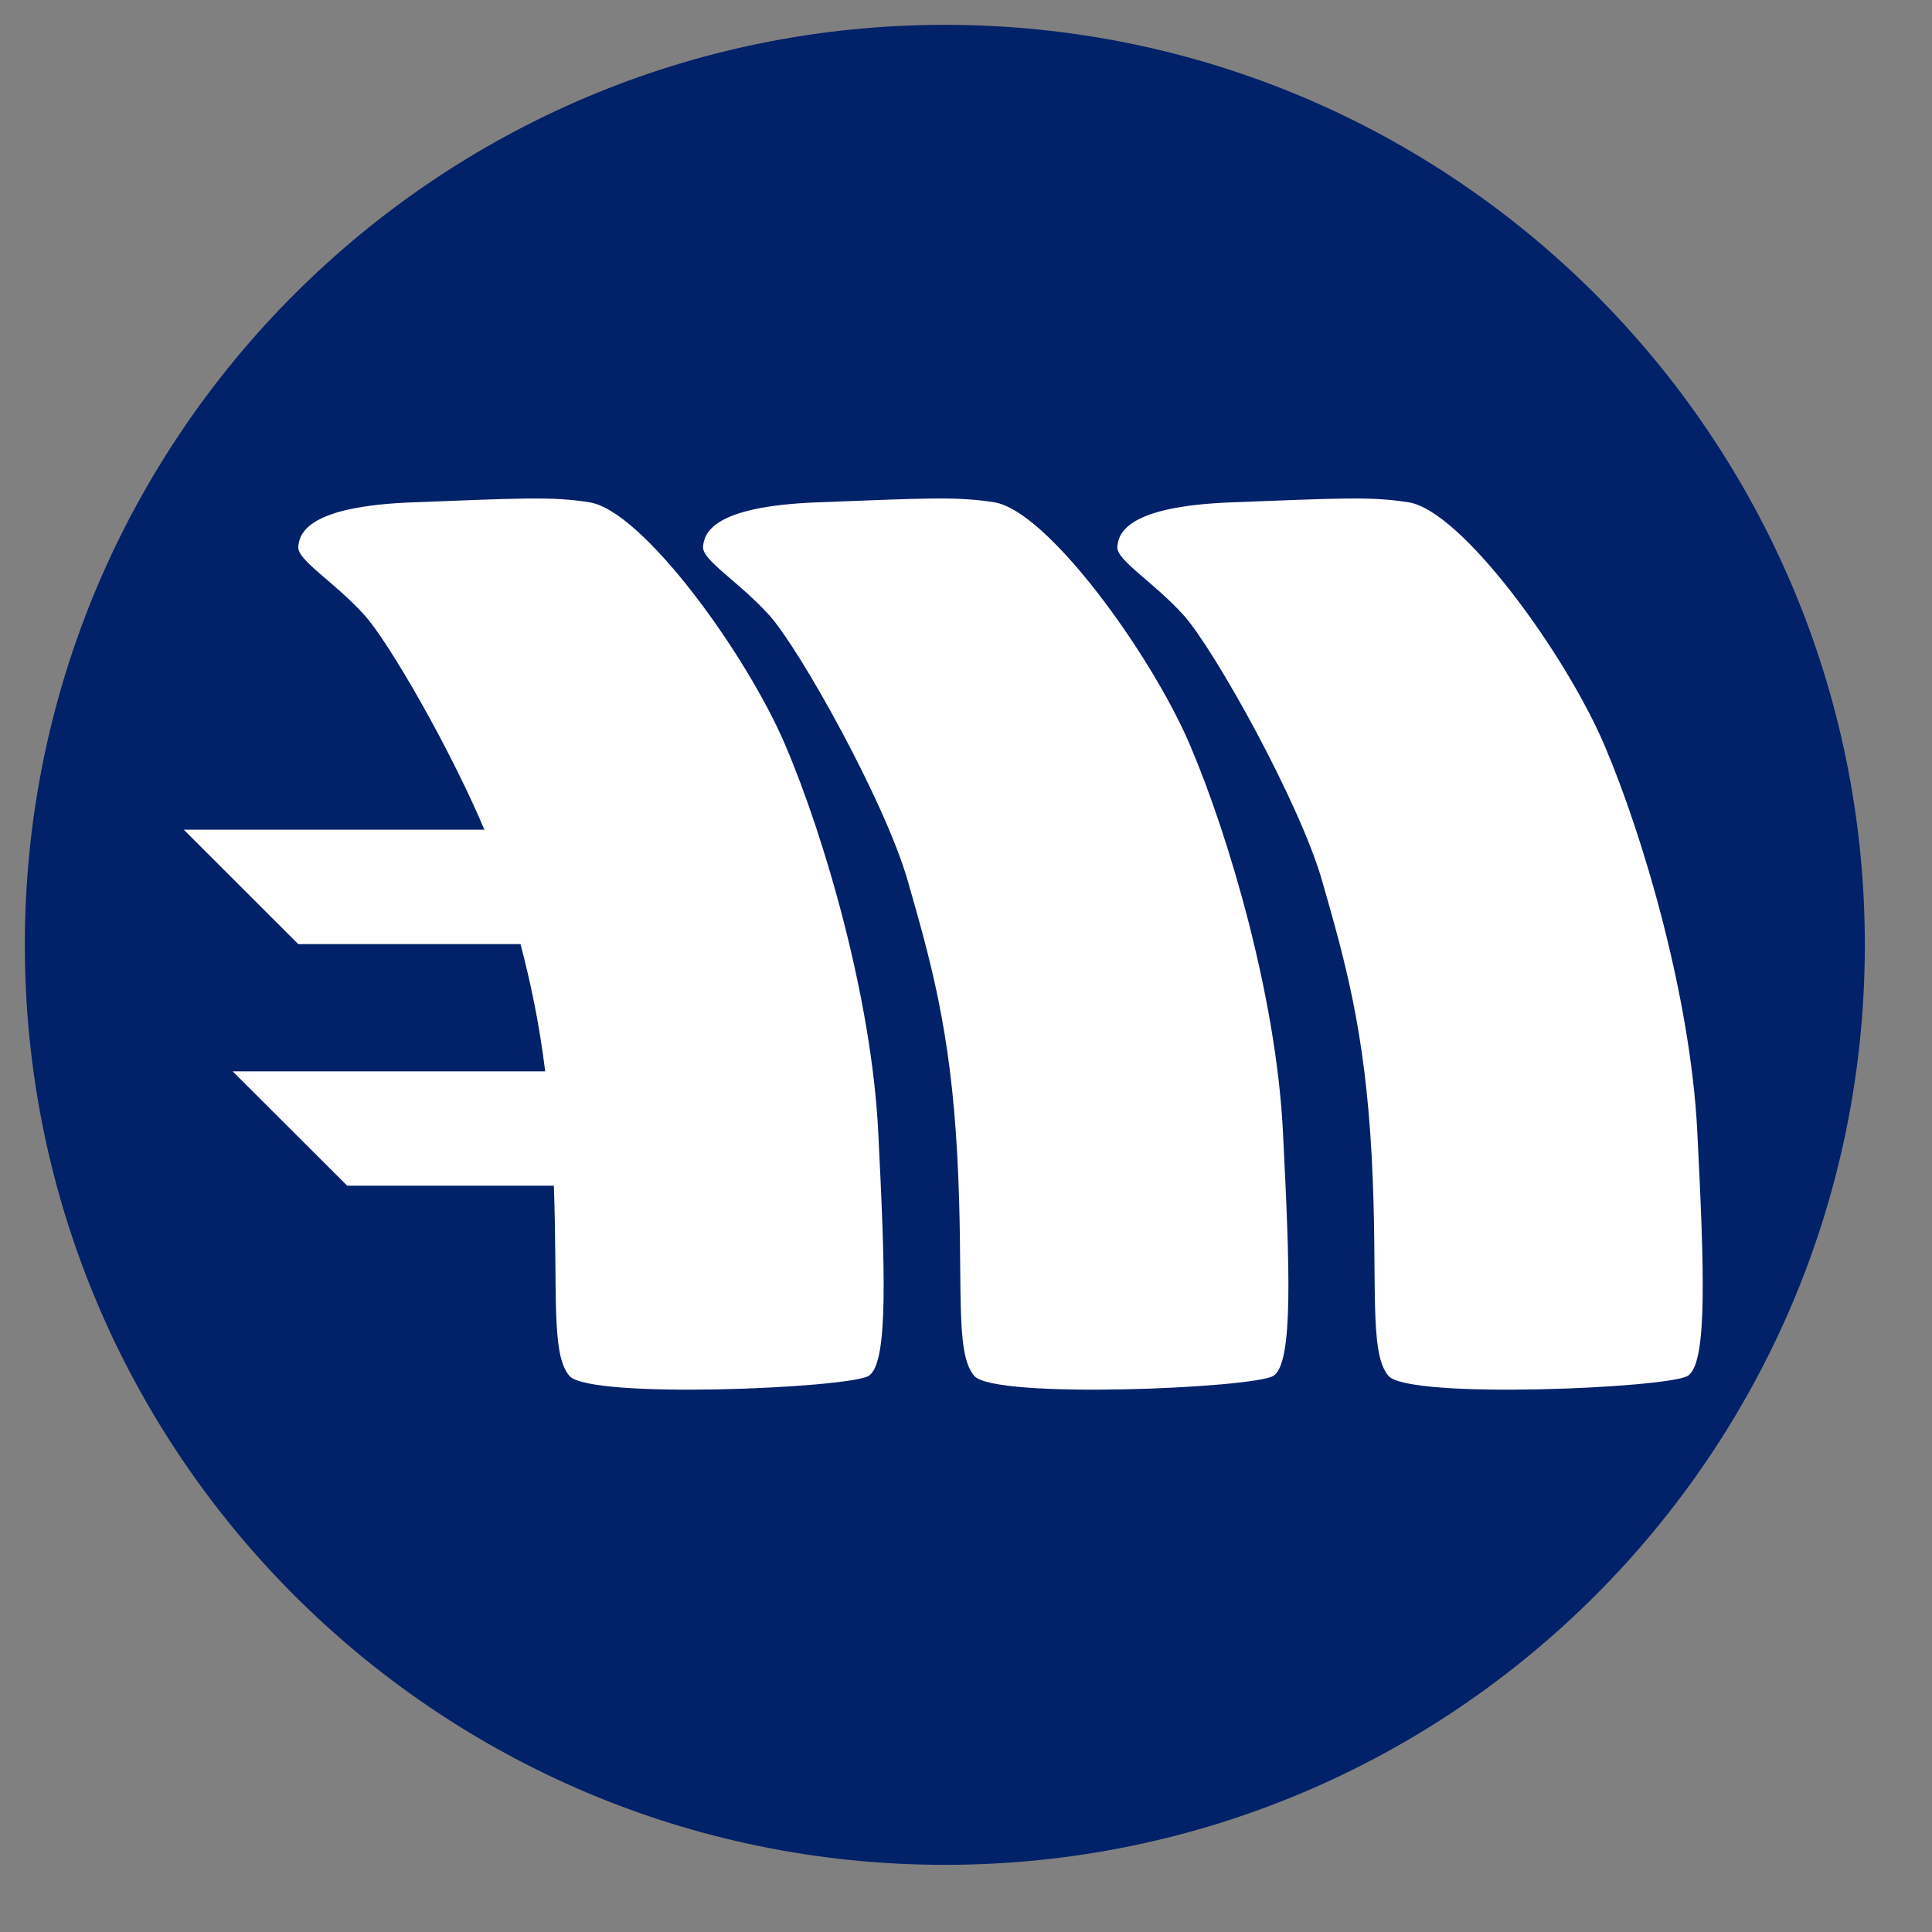 <svg width="20" height="20" viewBox="0 0 21 21" fill="none" xmlns="http://www.w3.org/2000/svg">
<rect x="0" y="0" width="21" height="21" fill="#808080" stroke="none"/>
<path d="M10.27 20.27C15.793 20.27 20.27 15.793 20.27 10.27C20.27 4.747 15.793 0.27 10.27 0.27C4.747 0.27 0.27 4.747 0.27 10.27C0.27 15.793 4.747 20.27 10.27 20.27Z" fill="#012169"/>
<path d="M18.449 12.302C18.375 10.834 17.862 9.092 17.44 8.101C17.018 7.111 15.891 5.554 15.312 5.46C14.896 5.393 14.542 5.417 13.393 5.46C12.243 5.503 12.158 5.797 12.145 5.943C12.133 6.09 12.537 6.322 12.867 6.689C13.197 7.056 14.126 8.719 14.371 9.575C14.616 10.431 14.835 11.189 14.909 12.558C14.982 13.928 14.872 14.698 15.092 14.955C15.312 15.212 18.125 15.089 18.345 14.955C18.565 14.82 18.522 13.769 18.449 12.302Z" fill="white"/>
<path d="M12.936 8.101C12.514 7.111 11.387 5.554 10.809 5.46C10.393 5.393 10.038 5.417 8.889 5.46C7.739 5.503 7.654 5.797 7.642 5.943C7.63 6.09 8.033 6.322 8.363 6.689C8.693 7.056 9.623 8.719 9.867 9.575C10.112 10.431 10.332 11.189 10.405 12.558C10.479 13.928 10.369 14.698 10.589 14.955C10.809 15.212 13.621 15.089 13.841 14.955C14.061 14.82 14.019 13.769 13.945 12.302C13.872 10.834 13.358 9.092 12.936 8.101Z" fill="white"/>
<path d="M8.537 8.101C8.115 7.111 6.988 5.554 6.409 5.46C5.994 5.393 5.639 5.417 4.489 5.46C3.34 5.503 3.255 5.797 3.242 5.943C3.23 6.09 3.634 6.322 3.964 6.689C4.231 6.987 4.894 8.138 5.265 9.018H1.997L3.242 10.262H5.658C5.765 10.674 5.86 11.109 5.926 11.645H2.529L3.774 12.888H6.02C6.063 14.052 5.987 14.72 6.189 14.955C6.409 15.212 9.221 15.089 9.442 14.955C9.662 14.82 9.619 13.769 9.546 12.302C9.472 10.834 8.959 9.092 8.537 8.101Z" fill="white"/>
</svg>
